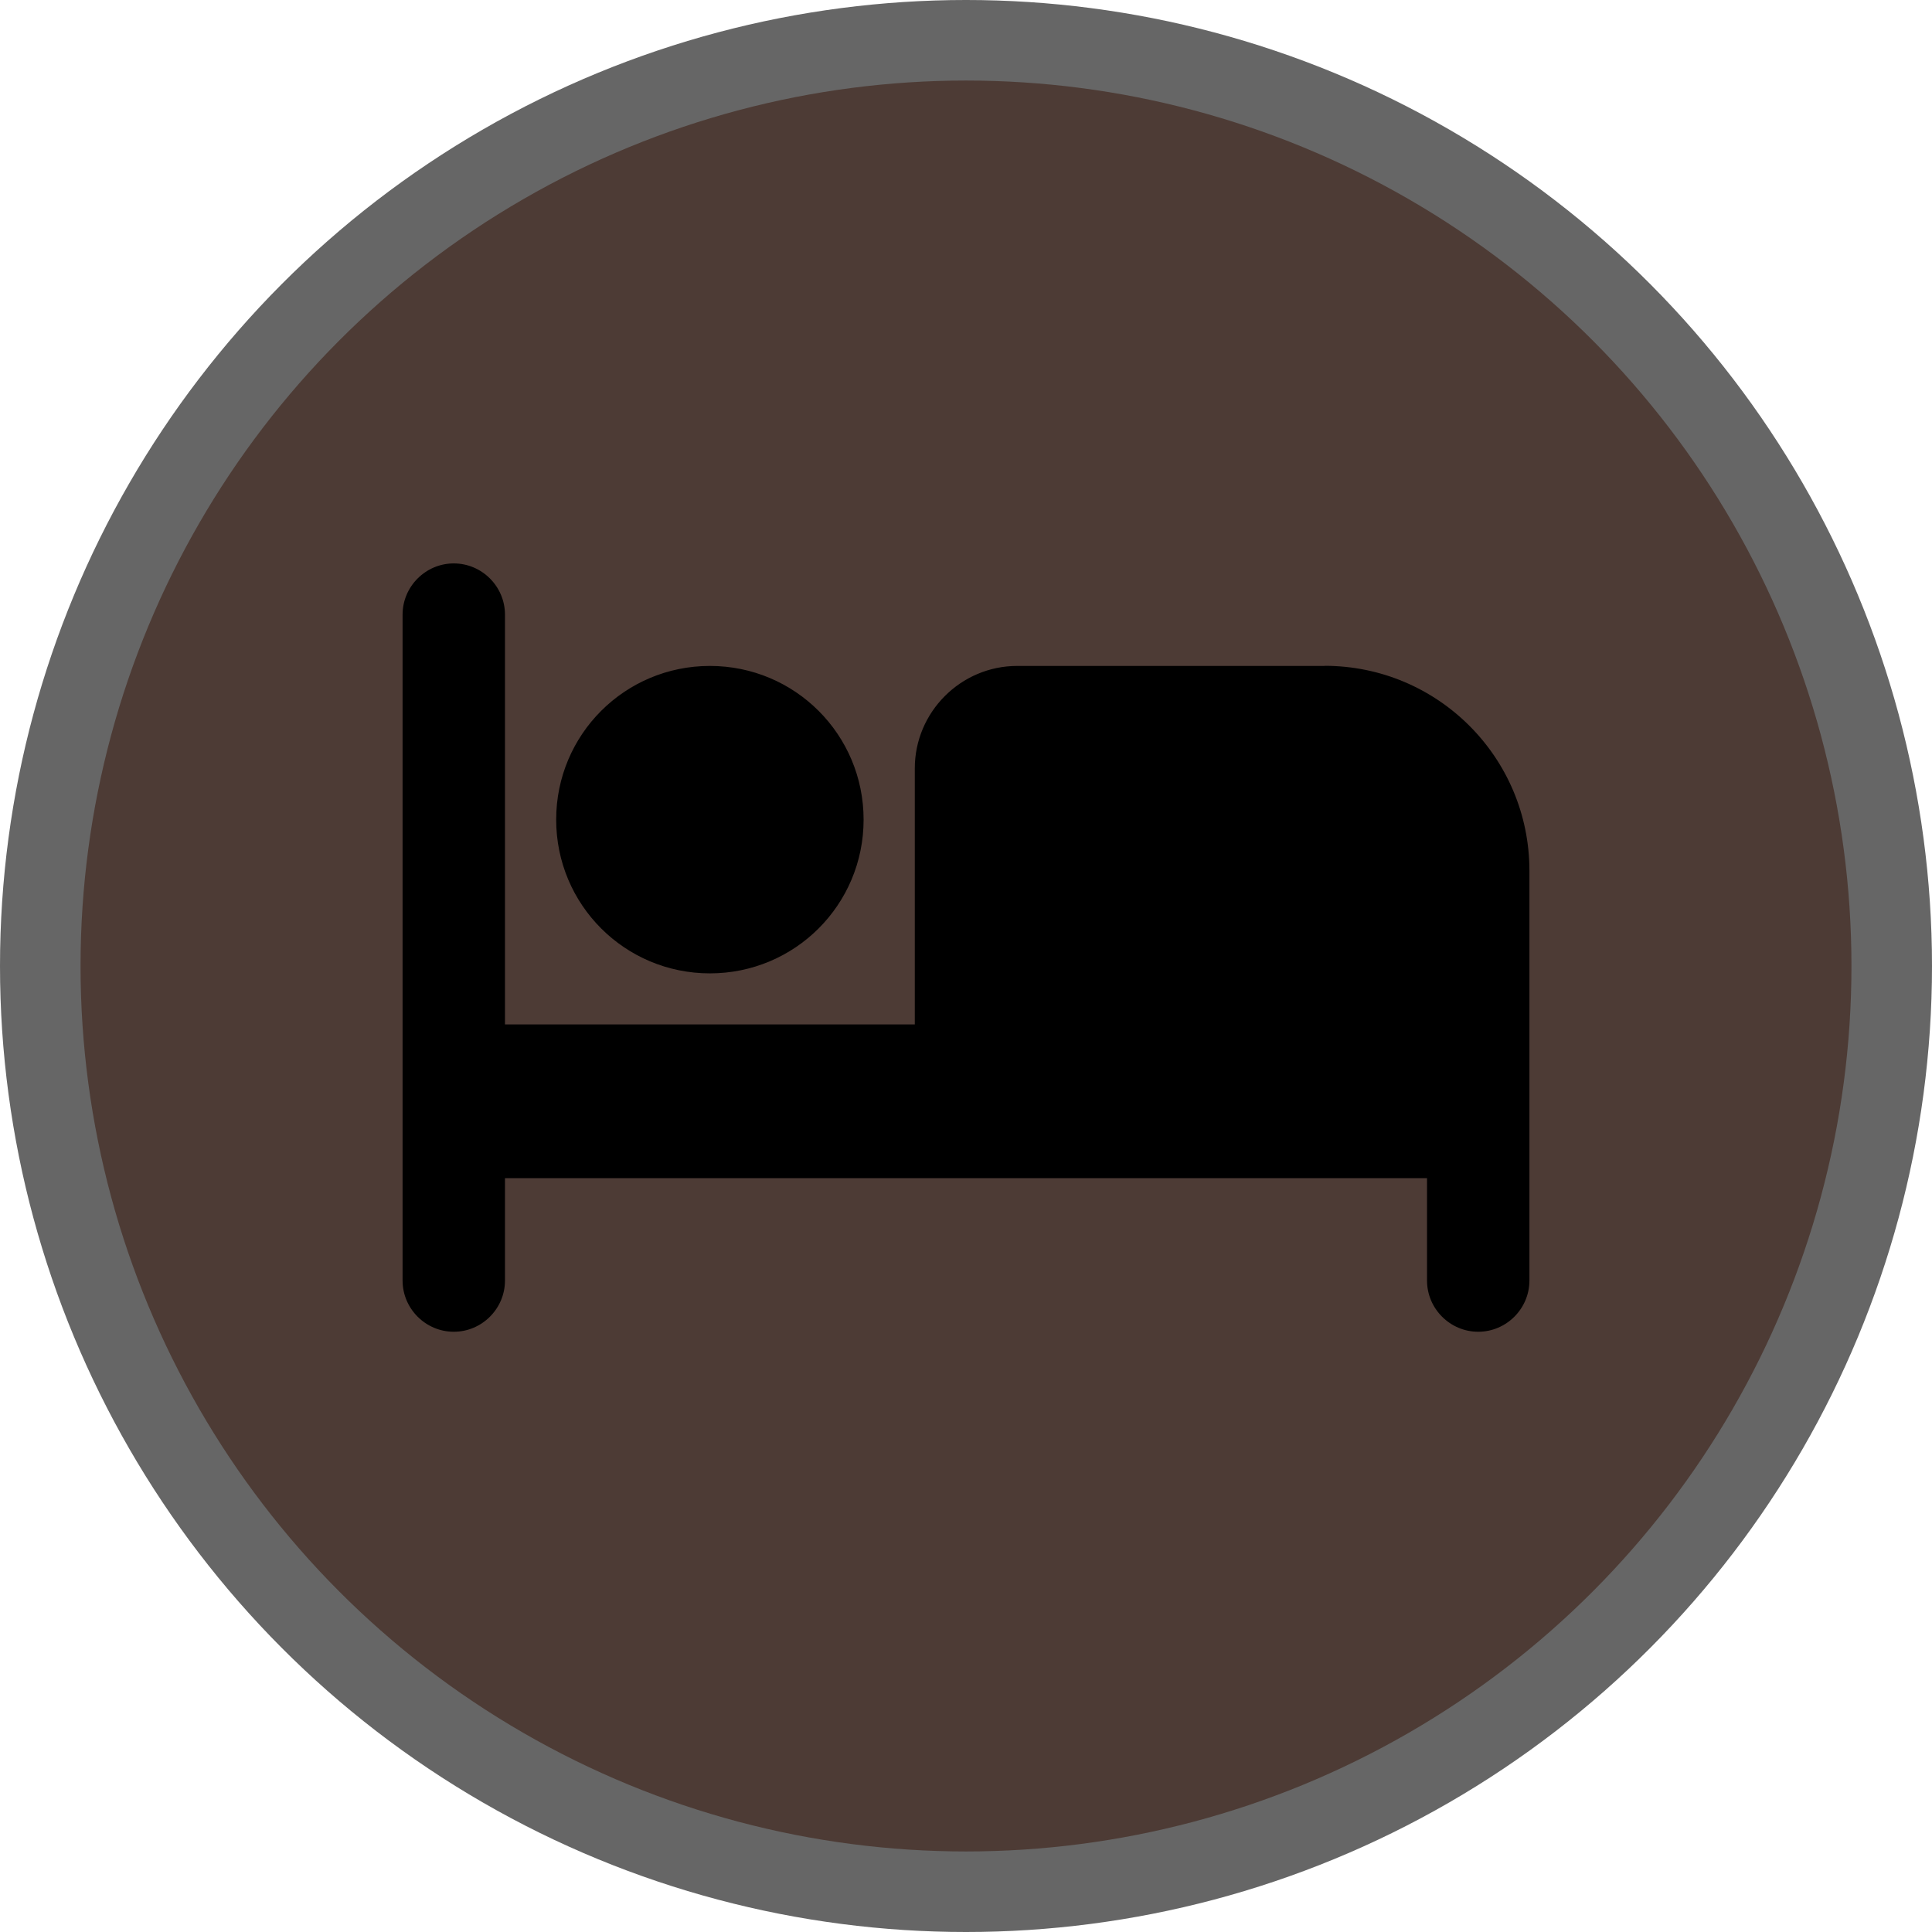 <svg version="1.1" viewBox="0 0 16 16" width="12" height="12" xmlns="http://www.w3.org/2000/svg">
 <title>hotel-s</title>
 <g fill="none" fill-rule="evenodd">
  <g id="hotel-s" fill-rule="nonzero">
   <circle id="Oval" cx="8" cy="8" r="8" fill="#000" opacity=".6"/>
   <circle id="Oval" cx="8" cy="8" r="7.333" fill="#4D3B35"/>
   <path id="Shape" d="m5.879 8.061c0.704 0 1.273-0.568 1.273-1.273 0-0.704-0.568-1.273-1.273-1.273-0.704 0-1.273 0.568-1.273 1.273 0 0.704 0.568 1.273 1.273 1.273zm5.091-2.546h-2.546c-0.467 0-0.848 0.382-0.848 0.848v2.121h-3.394v-3.394c0-0.233-0.191-0.424-0.424-0.424-0.233 0-0.424 0.191-0.424 0.424v5.515c0 0.233 0.191 0.424 0.424 0.424 0.233 0 0.424-0.191 0.424-0.424v-0.848h7.636v0.848c0 0.233 0.191 0.424 0.424 0.424 0.233 0 0.424-0.191 0.424-0.424v-3.394c0-0.938-0.759-1.697-1.697-1.697z" fill="#000"/>
  </g>
 </g>
</svg>
